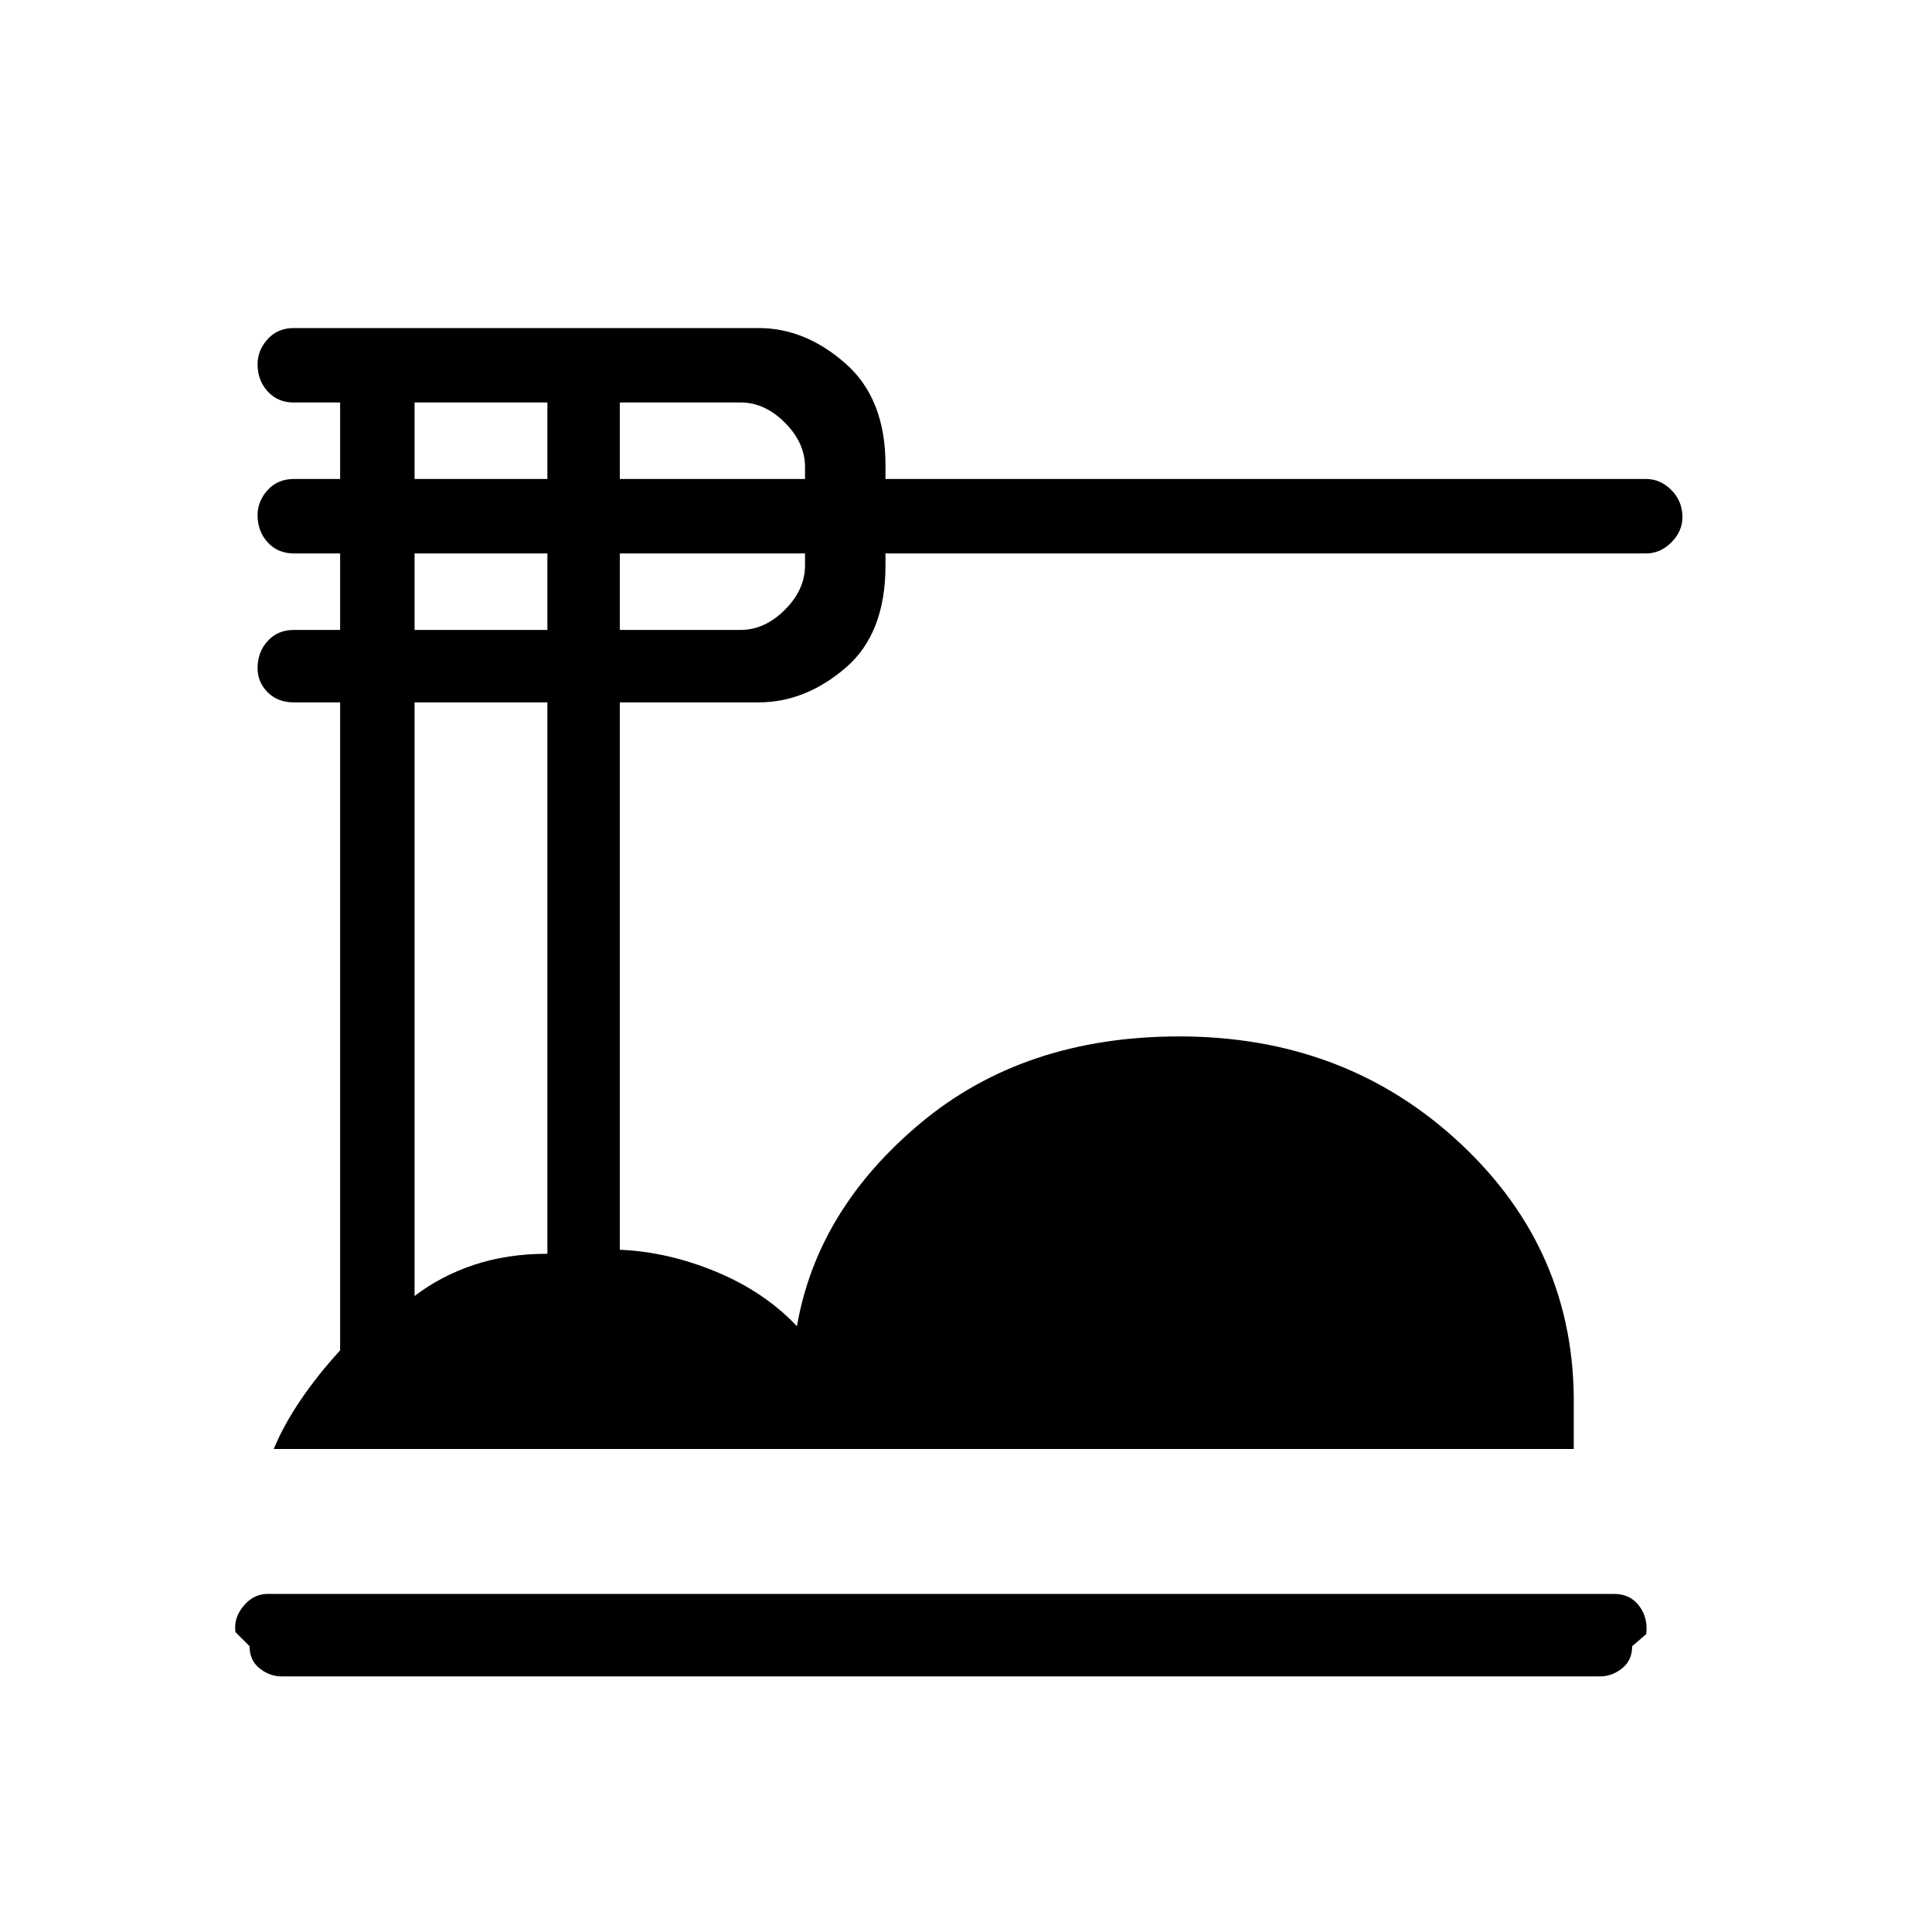 <svg xmlns="http://www.w3.org/2000/svg" height="40" width="40"><path d="M5.833 34.708q-.25 0-.458-.166-.208-.167-.208-.459l-.292-.291q-.042-.292.167-.542.208-.25.5-.25h27.875q.333 0 .521.25.187.25.145.583l-.291.25q0 .292-.209.459-.208.166-.458.166ZM5.667 30q.208-.5.562-1.021.354-.521.813-1.021V14.542h-.959q-.333 0-.541-.209-.209-.208-.209-.5 0-.333.209-.562.208-.229.541-.229h.959v-1.584h-.959q-.333 0-.541-.229-.209-.229-.209-.562 0-.292.209-.521.208-.229.541-.229h.959V8.333h-.959q-.333 0-.541-.229-.209-.229-.209-.562 0-.292.209-.521.208-.229.541-.229h9.625q.959 0 1.792.729.833.729.833 2.104v.292h15.75q.292 0 .521.229.229.229.229.562 0 .292-.229.521-.229.229-.521.229h-15.75v.25q0 1.417-.833 2.125-.833.709-1.792.709h-2.875v11.333q1 .042 2 .458 1 .417 1.667 1.125.417-2.416 2.562-4.208 2.146-1.792 5.355-1.792 3.458 0 5.833 2.23 2.375 2.229 2.333 5.437V30Zm7.166-20.083h3.834v-.25q0-.5-.417-.917-.417-.417-.917-.417h-2.5Zm0 3.125h2.5q.5 0 .917-.417.417-.417.417-.917v-.25h-3.834Zm-4.25-3.125h2.75V8.333h-2.75Zm0 3.125h2.75v-1.584h-2.75Zm0 13.791q.542-.416 1.229-.645.688-.23 1.521-.23V14.542h-2.75Z"/></svg>